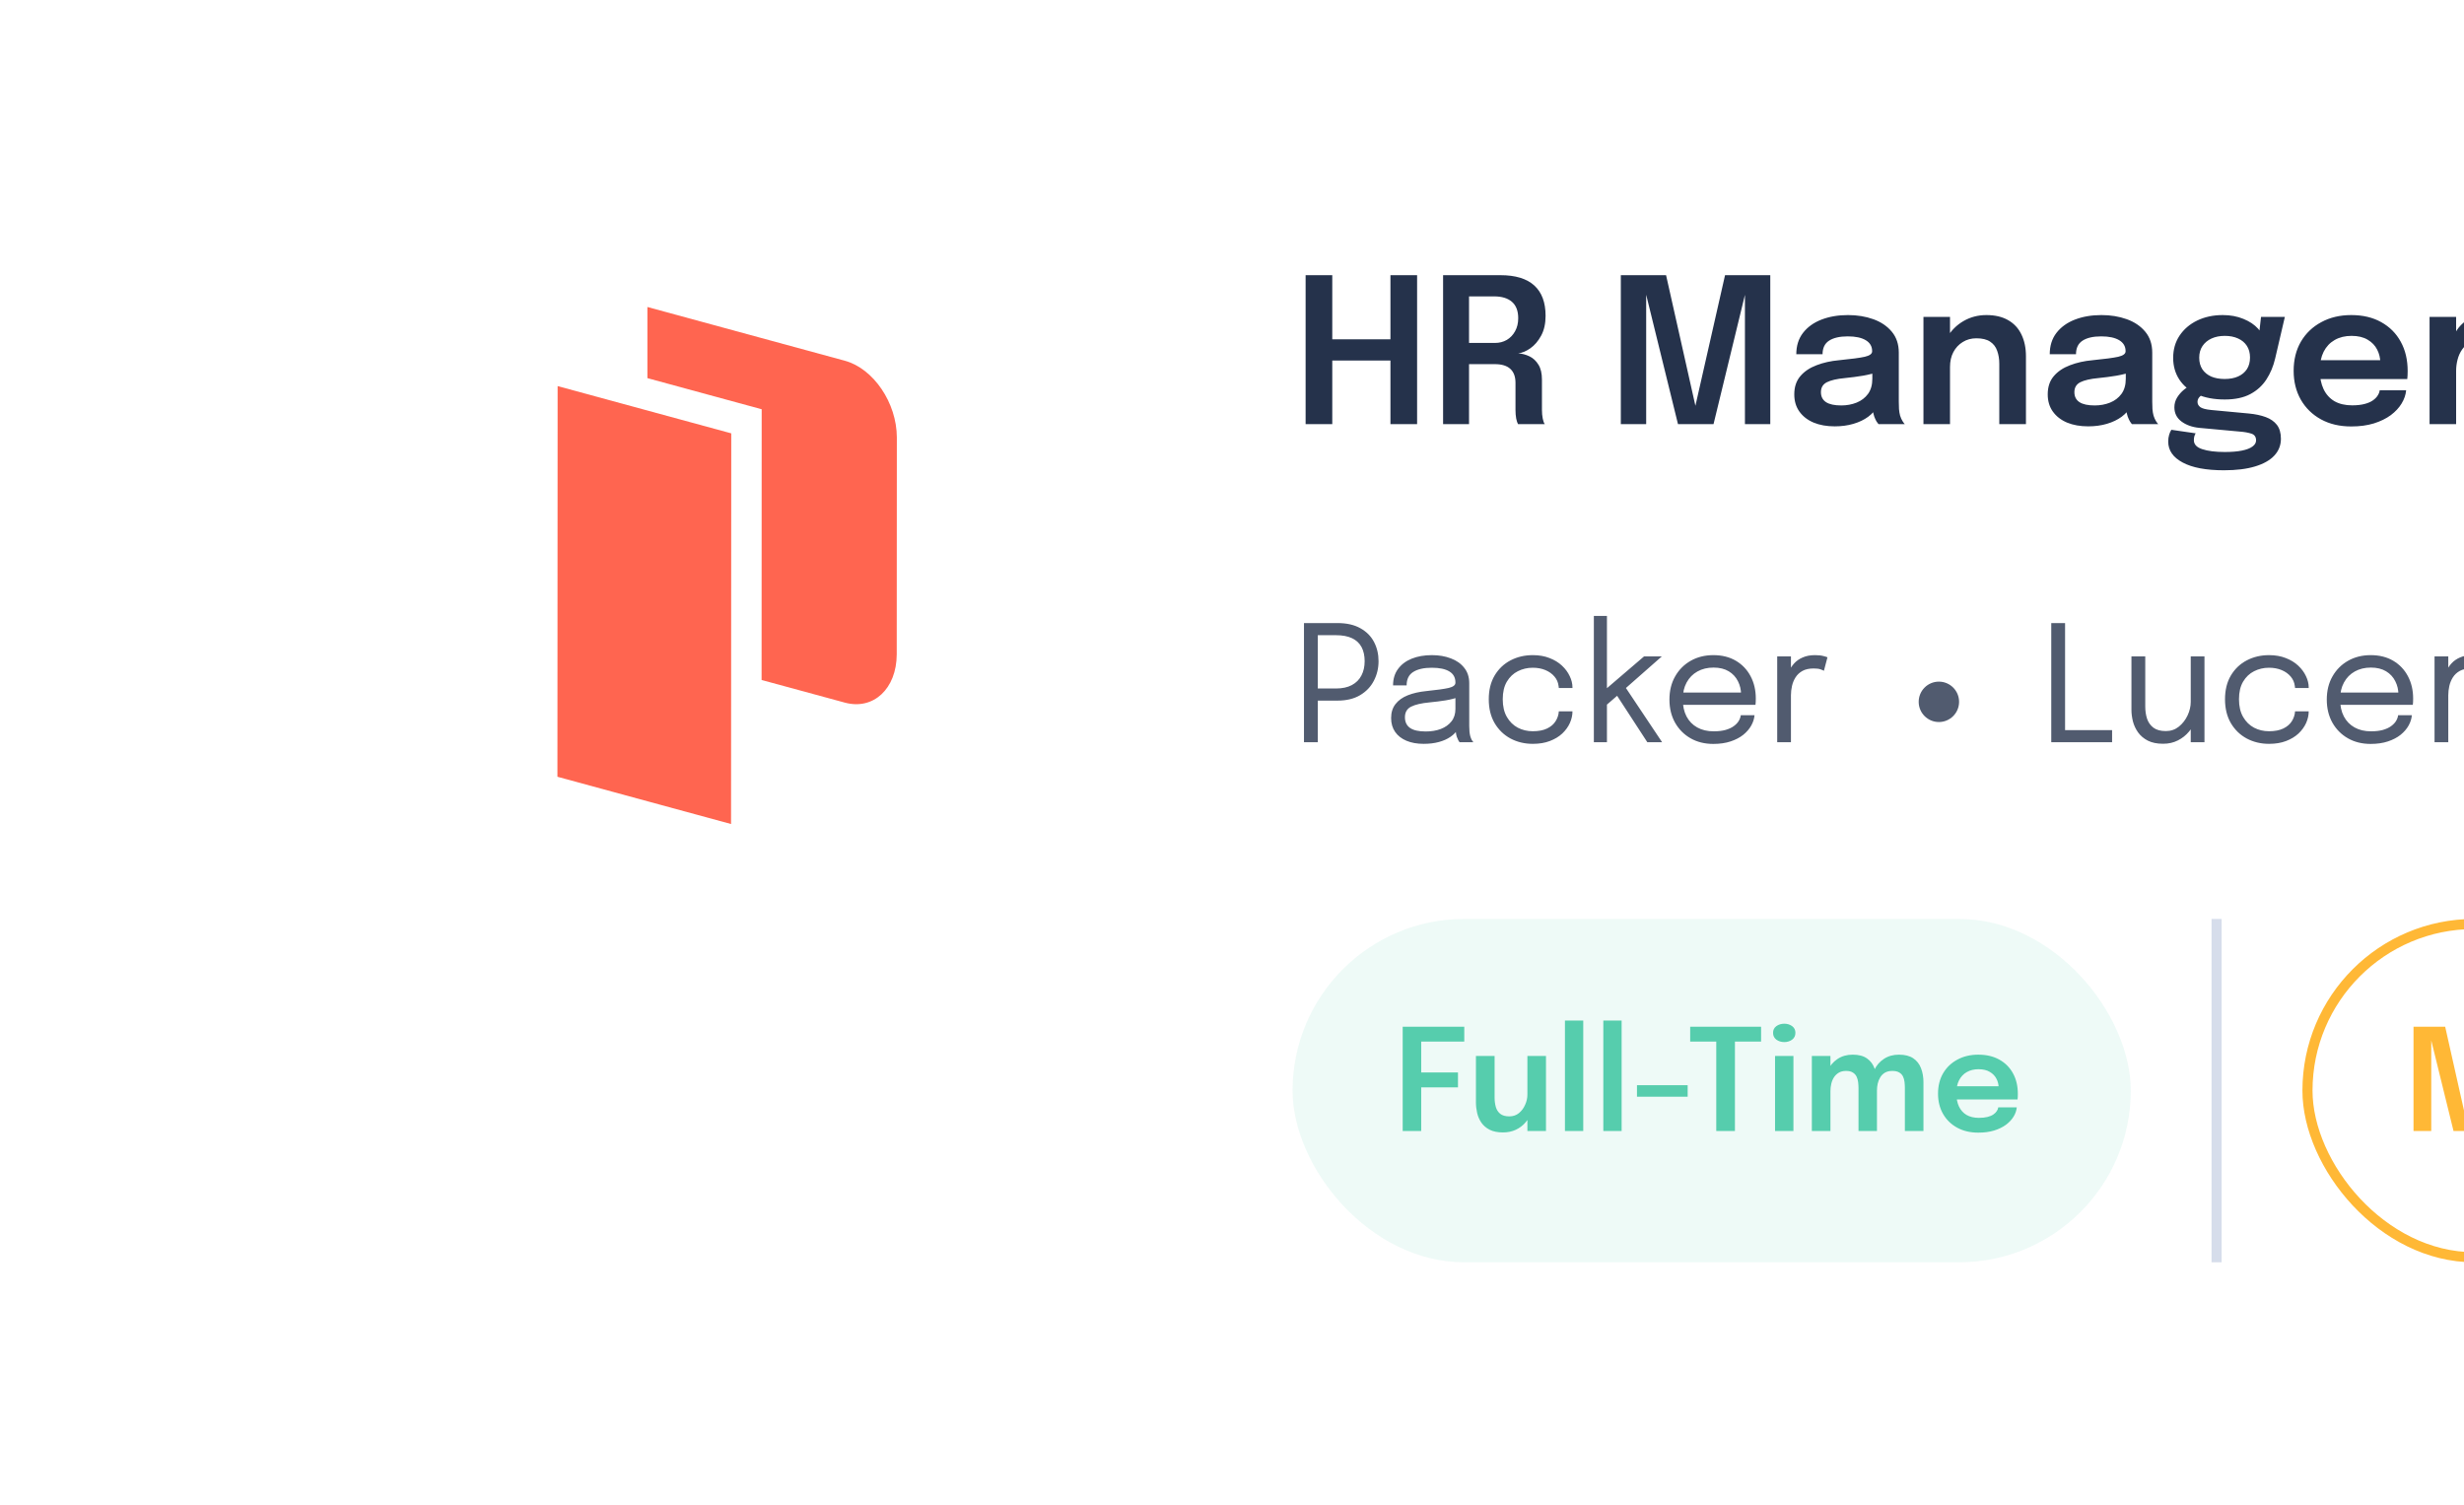 <svg width="244" height="149" viewBox="0 0 244 149" fill="none" xmlns="http://www.w3.org/2000/svg">
<rect width="580" height="149" fill="white"/>
<g clip-path="url(#clip0_251_1150)">
<path fill-rule="evenodd" clip-rule="evenodd" d="M55.2 76.92L72.393 81.6L72.413 42.913L55.22 38.233L55.2 76.92Z" fill="#FF6550"/>
<path fill-rule="evenodd" clip-rule="evenodd" d="M83.671 35.725L64.109 30.4V37.445L75.427 40.527L75.417 67.336L83.661 69.578C86.493 70.346 88.79 68.206 88.8 64.796L88.811 43.312C88.8 39.892 86.503 36.503 83.671 35.725Z" fill="#FF6550"/>
</g>
<path d="M140.33 27.25V42H137.69V34.8L138.88 35.7H130.74L131.93 34.82V42H129.29V27.25H131.93V34.52L130.74 33.6H138.88L137.69 34.51V27.25H140.33ZM142.903 42V27.25H148.583C150.07 27.25 151.187 27.59 151.933 28.27C152.68 28.95 153.053 29.95 153.053 31.27C153.053 32.043 152.907 32.7 152.613 33.24C152.32 33.78 151.963 34.197 151.543 34.49C151.123 34.783 150.723 34.95 150.343 34.99C150.73 35.017 151.103 35.117 151.463 35.29C151.823 35.463 152.117 35.737 152.343 36.11C152.577 36.477 152.693 36.973 152.693 37.6C152.693 38.1 152.693 38.6 152.693 39.1C152.693 39.593 152.693 40.09 152.693 40.59C152.693 40.903 152.72 41.193 152.773 41.46C152.827 41.72 152.893 41.9 152.973 42H150.323C150.257 41.88 150.197 41.697 150.143 41.45C150.097 41.197 150.073 40.91 150.073 40.59C150.073 40.137 150.073 39.693 150.073 39.26C150.073 38.82 150.073 38.37 150.073 37.91C150.073 37.303 149.903 36.843 149.563 36.53C149.223 36.217 148.71 36.06 148.023 36.06H144.773L145.473 35.17V42H142.903ZM145.473 34.95L144.773 33.96H148.043C148.477 33.96 148.867 33.86 149.213 33.66C149.56 33.453 149.833 33.167 150.033 32.8C150.24 32.433 150.343 32.003 150.343 31.51C150.343 30.79 150.137 30.25 149.723 29.89C149.31 29.53 148.723 29.35 147.963 29.35H144.703L145.473 28.42V34.95ZM170.824 27.25H175.304V42H172.794V28.93L172.854 28.95L169.684 42H166.164L162.954 28.94L163.014 28.91V42H160.504V27.25H164.984L167.974 40.56H167.804L170.824 27.25ZM181.69 42.22C180.897 42.22 180.2 42.097 179.6 41.85C179 41.597 178.53 41.233 178.19 40.76C177.85 40.287 177.68 39.717 177.68 39.05C177.68 38.323 177.877 37.727 178.27 37.26C178.67 36.787 179.207 36.423 179.88 36.17C180.554 35.91 181.3 35.743 182.12 35.67C183.334 35.55 184.18 35.437 184.66 35.33C185.147 35.217 185.39 35.037 185.39 34.79C185.39 34.783 185.39 34.78 185.39 34.78C185.39 34.773 185.39 34.77 185.39 34.77C185.39 34.303 185.18 33.943 184.76 33.69C184.34 33.437 183.747 33.31 182.98 33.31C182.174 33.31 181.554 33.453 181.12 33.74C180.694 34.02 180.48 34.467 180.48 35.08H177.88C177.88 34.247 178.1 33.543 178.54 32.97C178.987 32.39 179.597 31.95 180.37 31.65C181.144 31.35 182.02 31.2 183 31.2C183.914 31.2 184.75 31.337 185.51 31.61C186.27 31.883 186.88 32.297 187.34 32.85C187.8 33.403 188.03 34.093 188.03 34.92C188.03 35.06 188.03 35.2 188.03 35.34C188.03 35.48 188.03 35.62 188.03 35.76V39.76C188.03 40.013 188.037 40.263 188.05 40.51C188.07 40.75 188.107 40.967 188.16 41.16C188.227 41.373 188.307 41.553 188.4 41.7C188.494 41.847 188.567 41.947 188.62 42H186.02C185.974 41.953 185.907 41.863 185.82 41.73C185.74 41.59 185.667 41.43 185.6 41.25C185.534 41.05 185.484 40.837 185.45 40.61C185.417 40.377 185.4 40.12 185.4 39.84L185.92 40.2C185.72 40.607 185.414 40.963 185 41.27C184.594 41.57 184.107 41.803 183.54 41.97C182.974 42.137 182.357 42.22 181.69 42.22ZM182.33 40.15C182.877 40.15 183.384 40.057 183.85 39.87C184.317 39.683 184.694 39.397 184.98 39.01C185.267 38.617 185.41 38.113 185.41 37.5V36.08L186.05 36.8C185.624 36.96 185.11 37.093 184.51 37.2C183.91 37.3 183.304 37.38 182.69 37.44C181.904 37.513 181.31 37.65 180.91 37.85C180.517 38.05 180.32 38.377 180.32 38.83C180.32 39.27 180.487 39.6 180.82 39.82C181.154 40.04 181.657 40.15 182.33 40.15ZM197.982 42V37.29C197.982 37.023 197.982 36.79 197.982 36.59C197.982 36.383 197.982 36.197 197.982 36.03C197.982 35.55 197.912 35.12 197.772 34.74C197.639 34.353 197.406 34.05 197.072 33.83C196.746 33.61 196.292 33.5 195.712 33.5C195.206 33.5 194.756 33.623 194.362 33.87C193.969 34.11 193.659 34.443 193.432 34.87C193.212 35.29 193.102 35.777 193.102 36.33L192.212 35.78C192.212 34.893 192.412 34.107 192.812 33.42C193.219 32.727 193.762 32.183 194.442 31.79C195.122 31.397 195.876 31.2 196.702 31.2C197.556 31.2 198.272 31.367 198.852 31.7C199.439 32.033 199.879 32.507 200.172 33.12C200.472 33.733 200.622 34.453 200.622 35.28C200.622 35.6 200.622 35.96 200.622 36.36C200.622 36.76 200.622 37.153 200.622 37.54V42H197.982ZM190.472 42V31.38H193.102V42H190.472ZM206.788 42.22C205.995 42.22 205.298 42.097 204.698 41.85C204.098 41.597 203.628 41.233 203.288 40.76C202.948 40.287 202.778 39.717 202.778 39.05C202.778 38.323 202.975 37.727 203.368 37.26C203.768 36.787 204.305 36.423 204.978 36.17C205.651 35.91 206.398 35.743 207.218 35.67C208.431 35.55 209.278 35.437 209.758 35.33C210.245 35.217 210.488 35.037 210.488 34.79C210.488 34.783 210.488 34.78 210.488 34.78C210.488 34.773 210.488 34.77 210.488 34.77C210.488 34.303 210.278 33.943 209.858 33.69C209.438 33.437 208.845 33.31 208.078 33.31C207.271 33.31 206.651 33.453 206.218 33.74C205.791 34.02 205.578 34.467 205.578 35.08H202.978C202.978 34.247 203.198 33.543 203.638 32.97C204.085 32.39 204.695 31.95 205.468 31.65C206.241 31.35 207.118 31.2 208.098 31.2C209.011 31.2 209.848 31.337 210.608 31.61C211.368 31.883 211.978 32.297 212.438 32.85C212.898 33.403 213.128 34.093 213.128 34.92C213.128 35.06 213.128 35.2 213.128 35.34C213.128 35.48 213.128 35.62 213.128 35.76V39.76C213.128 40.013 213.135 40.263 213.148 40.51C213.168 40.75 213.205 40.967 213.258 41.16C213.325 41.373 213.405 41.553 213.498 41.7C213.591 41.847 213.665 41.947 213.718 42H211.118C211.071 41.953 211.005 41.863 210.918 41.73C210.838 41.59 210.765 41.43 210.698 41.25C210.631 41.05 210.581 40.837 210.548 40.61C210.515 40.377 210.498 40.12 210.498 39.84L211.018 40.2C210.818 40.607 210.511 40.963 210.098 41.27C209.691 41.57 209.205 41.803 208.638 41.97C208.071 42.137 207.455 42.22 206.788 42.22ZM207.428 40.15C207.975 40.15 208.481 40.057 208.948 39.87C209.415 39.683 209.791 39.397 210.078 39.01C210.365 38.617 210.508 38.113 210.508 37.5V36.08L211.148 36.8C210.721 36.96 210.208 37.093 209.608 37.2C209.008 37.3 208.401 37.38 207.788 37.44C207.001 37.513 206.408 37.65 206.008 37.85C205.615 38.05 205.418 38.377 205.418 38.83C205.418 39.27 205.585 39.6 205.918 39.82C206.251 40.04 206.755 40.15 207.428 40.15ZM222.71 40.95C223.337 41.01 223.887 41.127 224.36 41.3C224.833 41.473 225.203 41.73 225.47 42.07C225.737 42.417 225.87 42.877 225.87 43.45C225.87 44.09 225.653 44.643 225.22 45.11C224.787 45.577 224.15 45.937 223.31 46.19C222.477 46.443 221.45 46.57 220.23 46.57C218.457 46.57 217.093 46.313 216.14 45.8C215.187 45.293 214.71 44.603 214.71 43.73C214.71 43.483 214.74 43.26 214.8 43.06C214.86 42.86 214.933 42.693 215.02 42.56L217.43 42.91C217.39 42.963 217.35 43.047 217.31 43.16C217.27 43.28 217.25 43.423 217.25 43.59C217.25 44.003 217.527 44.3 218.08 44.48C218.64 44.667 219.383 44.76 220.31 44.76C220.99 44.76 221.557 44.713 222.01 44.62C222.47 44.527 222.817 44.393 223.05 44.22C223.29 44.047 223.41 43.843 223.41 43.61C223.41 43.263 223.253 43.04 222.94 42.94C222.627 42.84 222.253 42.773 221.82 42.74L217.79 42.37C217.07 42.297 216.477 42.083 216.01 41.73C215.55 41.377 215.32 40.91 215.32 40.33C215.32 39.977 215.413 39.65 215.6 39.35C215.793 39.05 216.013 38.8 216.26 38.6C216.507 38.393 216.717 38.267 216.89 38.22L218.39 38.96C218.25 38.98 218.083 39.07 217.89 39.23C217.703 39.39 217.61 39.58 217.61 39.8C217.61 40.007 217.703 40.18 217.89 40.32C218.077 40.453 218.437 40.547 218.97 40.6L222.71 40.95ZM223.9 31.38H226.26L225.3 35.5C225.12 36.273 224.83 36.967 224.43 37.58C224.03 38.193 223.497 38.677 222.83 39.03C222.163 39.383 221.323 39.56 220.31 39.56C219.257 39.56 218.347 39.39 217.58 39.05C216.82 38.703 216.233 38.22 215.82 37.6C215.407 36.973 215.2 36.253 215.2 35.44C215.2 34.607 215.41 33.873 215.83 33.24C216.257 32.6 216.84 32.1 217.58 31.74C218.327 31.38 219.17 31.2 220.11 31.2C220.87 31.2 221.553 31.327 222.16 31.58C222.767 31.827 223.25 32.15 223.61 32.55C223.977 32.95 224.173 33.377 224.2 33.83L223.61 33.94L223.9 31.38ZM220.3 37.53C220.813 37.53 221.257 37.447 221.63 37.28C222.003 37.113 222.293 36.873 222.5 36.56C222.707 36.24 222.81 35.853 222.81 35.4C222.81 34.953 222.707 34.57 222.5 34.25C222.293 33.93 222.003 33.687 221.63 33.52C221.257 33.347 220.817 33.26 220.31 33.26C219.817 33.26 219.38 33.347 219 33.52C218.62 33.693 218.32 33.943 218.1 34.27C217.887 34.59 217.78 34.973 217.78 35.42C217.78 35.867 217.883 36.25 218.09 36.57C218.303 36.883 218.597 37.123 218.97 37.29C219.35 37.45 219.793 37.53 220.3 37.53ZM228.581 37.54V35.67H236.011L235.711 36.17C235.711 36.13 235.711 36.087 235.711 36.04C235.711 35.987 235.711 35.943 235.711 35.91C235.711 35.45 235.608 35.02 235.401 34.62C235.195 34.213 234.881 33.887 234.461 33.64C234.041 33.387 233.508 33.26 232.861 33.26C232.221 33.26 231.665 33.397 231.191 33.67C230.725 33.937 230.361 34.323 230.101 34.83C229.848 35.337 229.721 35.943 229.721 36.65C229.721 37.377 229.845 38.003 230.091 38.53C230.338 39.05 230.698 39.45 231.171 39.73C231.651 40.003 232.235 40.14 232.921 40.14C233.388 40.14 233.791 40.097 234.131 40.01C234.471 39.923 234.748 39.807 234.961 39.66C235.181 39.507 235.345 39.343 235.451 39.17C235.565 38.997 235.631 38.823 235.651 38.65H238.271C238.231 39.097 238.081 39.533 237.821 39.96C237.568 40.38 237.211 40.763 236.751 41.11C236.291 41.45 235.731 41.723 235.071 41.93C234.418 42.13 233.671 42.23 232.831 42.23C231.691 42.23 230.695 41.997 229.841 41.53C228.988 41.063 228.321 40.413 227.841 39.58C227.368 38.747 227.131 37.793 227.131 36.72C227.131 35.62 227.371 34.657 227.851 33.83C228.338 33.003 229.011 32.36 229.871 31.9C230.731 31.433 231.718 31.2 232.831 31.2C233.978 31.2 234.968 31.433 235.801 31.9C236.641 32.367 237.288 33.017 237.741 33.85C238.195 34.677 238.421 35.64 238.421 36.74C238.421 36.88 238.418 37.03 238.411 37.19C238.405 37.35 238.395 37.467 238.381 37.54H228.581ZM240.59 42V31.38H243.22V34.91L242.61 34.57C242.676 34.11 242.8 33.677 242.98 33.27C243.16 32.857 243.4 32.497 243.7 32.19C244 31.877 244.363 31.633 244.79 31.46C245.216 31.287 245.703 31.2 246.25 31.2C246.683 31.2 247.023 31.233 247.27 31.3C247.523 31.36 247.68 31.41 247.74 31.45L247.26 33.86C247.193 33.813 247.056 33.757 246.85 33.69C246.65 33.617 246.38 33.58 246.04 33.58C245.5 33.58 245.046 33.673 244.68 33.86C244.32 34.04 244.033 34.287 243.82 34.6C243.606 34.907 243.453 35.247 243.36 35.62C243.266 35.987 243.22 36.353 243.22 36.72V42H240.59Z" fill="#25324B"/>
<path d="M130.496 73.5H129.128V61.7H132.44C133.352 61.7 134.109 61.871 134.712 62.212C135.315 62.548 135.765 63.001 136.064 63.572C136.363 64.143 136.512 64.777 136.512 65.476C136.512 66.175 136.357 66.82 136.048 67.412C135.744 68.004 135.288 68.481 134.68 68.844C134.077 69.201 133.331 69.38 132.44 69.38H130.496V73.5ZM130.496 68.876L129.88 68.18H132.272C132.912 68.18 133.443 68.068 133.864 67.844C134.291 67.615 134.608 67.297 134.816 66.892C135.029 66.487 135.136 66.015 135.136 65.476C135.136 64.932 135.035 64.468 134.832 64.084C134.629 63.7 134.317 63.407 133.896 63.204C133.475 63.001 132.933 62.9 132.272 62.9H129.88L130.496 62.124V68.876ZM140.973 73.66C140.328 73.66 139.763 73.559 139.277 73.356C138.797 73.153 138.424 72.863 138.157 72.484C137.891 72.1 137.757 71.641 137.757 71.108C137.757 70.553 137.901 70.092 138.189 69.724C138.477 69.351 138.883 69.06 139.405 68.852C139.928 68.644 140.536 68.505 141.229 68.436C142.275 68.329 143.019 68.225 143.461 68.124C143.904 68.017 144.125 67.847 144.125 67.612C144.125 67.607 144.125 67.604 144.125 67.604C144.125 67.599 144.125 67.593 144.125 67.588C144.125 67.097 143.925 66.732 143.525 66.492C143.125 66.247 142.547 66.124 141.789 66.124C141 66.124 140.387 66.263 139.949 66.54C139.512 66.812 139.293 67.255 139.293 67.868H137.949C137.949 67.233 138.112 66.695 138.437 66.252C138.763 65.804 139.213 65.463 139.789 65.228C140.371 64.993 141.04 64.876 141.797 64.876C142.491 64.876 143.115 64.983 143.669 65.196C144.229 65.404 144.672 65.716 144.997 66.132C145.328 66.543 145.493 67.052 145.493 67.66C145.493 67.772 145.493 67.884 145.493 67.996C145.493 68.103 145.493 68.212 145.493 68.324V71.9C145.493 72.087 145.501 72.268 145.517 72.444C145.533 72.62 145.56 72.775 145.597 72.908C145.645 73.068 145.699 73.199 145.757 73.3C145.816 73.396 145.864 73.463 145.901 73.5H144.533C144.507 73.473 144.467 73.412 144.413 73.316C144.36 73.215 144.309 73.097 144.261 72.964C144.224 72.857 144.195 72.724 144.173 72.564C144.152 72.399 144.141 72.228 144.141 72.052L144.365 72.204C144.2 72.492 143.957 72.745 143.637 72.964C143.323 73.183 142.941 73.353 142.493 73.476C142.045 73.599 141.539 73.66 140.973 73.66ZM141.189 72.436C141.739 72.436 142.235 72.353 142.677 72.188C143.12 72.017 143.472 71.767 143.733 71.436C143.995 71.105 144.125 70.695 144.125 70.204V68.516L144.429 69.028C144.088 69.161 143.661 69.271 143.149 69.356C142.643 69.436 142.112 69.503 141.557 69.556C140.752 69.631 140.144 69.772 139.733 69.98C139.328 70.188 139.125 70.537 139.125 71.028C139.125 71.492 139.293 71.844 139.629 72.084C139.965 72.319 140.485 72.436 141.189 72.436ZM151.787 73.66C150.977 73.66 150.241 73.484 149.579 73.132C148.918 72.775 148.393 72.265 148.003 71.604C147.619 70.943 147.427 70.156 147.427 69.244C147.427 68.332 147.619 67.551 148.003 66.9C148.393 66.244 148.918 65.743 149.579 65.396C150.241 65.049 150.977 64.876 151.787 64.876C152.406 64.876 152.958 64.972 153.443 65.164C153.929 65.351 154.339 65.601 154.675 65.916C155.011 66.231 155.267 66.577 155.443 66.956C155.625 67.329 155.715 67.703 155.715 68.076C155.715 68.081 155.715 68.089 155.715 68.1C155.715 68.111 155.715 68.121 155.715 68.132H154.363C154.363 68.105 154.361 68.076 154.355 68.044C154.35 68.007 154.345 67.969 154.339 67.932C154.297 67.575 154.161 67.263 153.931 66.996C153.702 66.724 153.403 66.511 153.035 66.356C152.667 66.201 152.249 66.124 151.779 66.124C151.251 66.124 150.761 66.239 150.307 66.468C149.859 66.692 149.497 67.036 149.219 67.5C148.947 67.959 148.811 68.54 148.811 69.244C148.811 69.943 148.947 70.527 149.219 70.996C149.491 71.465 149.851 71.82 150.299 72.06C150.753 72.295 151.246 72.412 151.779 72.412C152.355 72.412 152.83 72.321 153.203 72.14C153.577 71.959 153.857 71.719 154.043 71.42C154.235 71.116 154.342 70.791 154.363 70.444H155.715C155.715 70.828 155.63 71.212 155.459 71.596C155.289 71.975 155.038 72.321 154.707 72.636C154.377 72.945 153.966 73.193 153.475 73.38C152.99 73.567 152.427 73.66 151.787 73.66ZM157.833 73.5V60.996H159.129V68.66L158.737 68.484L162.801 65.004H164.561L160.489 68.588L160.849 67.892L164.593 73.5H163.129L159.969 68.644L160.249 68.804L158.929 69.948L159.129 69.3V73.5H157.833ZM166.086 69.796V68.58H172.654L172.414 68.98C172.414 68.948 172.414 68.919 172.414 68.892C172.414 68.86 172.414 68.831 172.414 68.804C172.414 68.313 172.31 67.865 172.102 67.46C171.899 67.049 171.595 66.721 171.19 66.476C170.785 66.231 170.283 66.108 169.686 66.108C169.083 66.108 168.553 66.236 168.094 66.492C167.635 66.748 167.278 67.111 167.022 67.58C166.766 68.044 166.638 68.599 166.638 69.244C166.638 69.9 166.761 70.465 167.006 70.94C167.257 71.415 167.611 71.78 168.07 72.036C168.529 72.292 169.073 72.42 169.702 72.42C170.15 72.42 170.539 72.375 170.87 72.284C171.201 72.188 171.473 72.063 171.686 71.908C171.905 71.748 172.07 71.575 172.182 71.388C172.294 71.201 172.361 71.015 172.382 70.828H173.742C173.715 71.169 173.609 71.508 173.422 71.844C173.235 72.18 172.971 72.487 172.63 72.764C172.289 73.036 171.87 73.255 171.374 73.42C170.878 73.585 170.307 73.668 169.662 73.668C168.809 73.668 168.057 73.481 167.406 73.108C166.755 72.735 166.243 72.217 165.87 71.556C165.502 70.895 165.318 70.135 165.318 69.276C165.318 68.407 165.505 67.644 165.878 66.988C166.251 66.327 166.766 65.809 167.422 65.436C168.078 65.063 168.827 64.876 169.67 64.876C170.529 64.876 171.273 65.063 171.902 65.436C172.531 65.809 173.017 66.321 173.358 66.972C173.699 67.617 173.87 68.353 173.87 69.18C173.87 69.265 173.867 69.377 173.862 69.516C173.857 69.655 173.849 69.748 173.838 69.796H166.086ZM175.99 73.5V65.004H177.35V67.612L176.902 67.452C176.934 67.137 177.014 66.828 177.142 66.524C177.27 66.215 177.446 65.937 177.67 65.692C177.899 65.441 178.184 65.244 178.526 65.1C178.867 64.951 179.267 64.876 179.726 64.876C180.067 64.876 180.344 64.905 180.558 64.964C180.776 65.017 180.912 65.06 180.966 65.092L180.614 66.428C180.56 66.391 180.451 66.343 180.286 66.284C180.126 66.225 179.896 66.196 179.598 66.196C179.155 66.196 178.787 66.276 178.494 66.436C178.206 66.596 177.976 66.809 177.806 67.076C177.64 67.337 177.523 67.623 177.454 67.932C177.384 68.241 177.35 68.548 177.35 68.852V73.5H175.99Z" fill="#515B6F"/>
<circle cx="192" cy="69.5" r="2" fill="#515B6F"/>
<path d="M203.128 73.5V61.7H204.496V73.076L203.88 72.3H209.152V73.5H203.128ZM214.204 73.652C213.596 73.652 213.089 73.548 212.684 73.34C212.278 73.127 211.956 72.852 211.716 72.516C211.481 72.18 211.313 71.817 211.212 71.428C211.116 71.033 211.068 70.655 211.068 70.292C211.068 70.089 211.068 69.881 211.068 69.668C211.068 69.449 211.068 69.231 211.068 69.012V65.004H212.436V68.836C212.436 69.033 212.436 69.228 212.436 69.42C212.436 69.612 212.436 69.793 212.436 69.964C212.436 70.396 212.494 70.796 212.612 71.164C212.734 71.532 212.945 71.831 213.244 72.06C213.542 72.284 213.953 72.396 214.476 72.396C214.966 72.396 215.396 72.249 215.764 71.956C216.132 71.657 216.42 71.287 216.628 70.844C216.836 70.396 216.94 69.951 216.94 69.508L217.732 69.836C217.732 70.305 217.649 70.767 217.484 71.22C217.318 71.668 217.081 72.076 216.772 72.444C216.468 72.812 216.097 73.105 215.66 73.324C215.228 73.543 214.742 73.652 214.204 73.652ZM216.94 73.5V65.004H218.3V73.5H216.94ZM224.694 73.66C223.883 73.66 223.147 73.484 222.486 73.132C221.824 72.775 221.299 72.265 220.91 71.604C220.526 70.943 220.334 70.156 220.334 69.244C220.334 68.332 220.526 67.551 220.91 66.9C221.299 66.244 221.824 65.743 222.486 65.396C223.147 65.049 223.883 64.876 224.694 64.876C225.312 64.876 225.864 64.972 226.35 65.164C226.835 65.351 227.246 65.601 227.582 65.916C227.918 66.231 228.174 66.577 228.35 66.956C228.531 67.329 228.622 67.703 228.622 68.076C228.622 68.081 228.622 68.089 228.622 68.1C228.622 68.111 228.622 68.121 228.622 68.132H227.27C227.27 68.105 227.267 68.076 227.262 68.044C227.256 68.007 227.251 67.969 227.246 67.932C227.203 67.575 227.067 67.263 226.838 66.996C226.608 66.724 226.31 66.511 225.942 66.356C225.574 66.201 225.155 66.124 224.686 66.124C224.158 66.124 223.667 66.239 223.214 66.468C222.766 66.692 222.403 67.036 222.126 67.5C221.854 67.959 221.718 68.54 221.718 69.244C221.718 69.943 221.854 70.527 222.126 70.996C222.398 71.465 222.758 71.82 223.206 72.06C223.659 72.295 224.152 72.412 224.686 72.412C225.262 72.412 225.736 72.321 226.11 72.14C226.483 71.959 226.763 71.719 226.95 71.42C227.142 71.116 227.248 70.791 227.27 70.444H228.622C228.622 70.828 228.536 71.212 228.366 71.596C228.195 71.975 227.944 72.321 227.614 72.636C227.283 72.945 226.872 73.193 226.382 73.38C225.896 73.567 225.334 73.66 224.694 73.66ZM231.18 69.796V68.58H237.748L237.508 68.98C237.508 68.948 237.508 68.919 237.508 68.892C237.508 68.86 237.508 68.831 237.508 68.804C237.508 68.313 237.404 67.865 237.196 67.46C236.993 67.049 236.689 66.721 236.284 66.476C235.878 66.231 235.377 66.108 234.78 66.108C234.177 66.108 233.646 66.236 233.188 66.492C232.729 66.748 232.372 67.111 232.116 67.58C231.86 68.044 231.732 68.599 231.732 69.244C231.732 69.9 231.854 70.465 232.1 70.94C232.35 71.415 232.705 71.78 233.164 72.036C233.622 72.292 234.166 72.42 234.796 72.42C235.244 72.42 235.633 72.375 235.964 72.284C236.294 72.188 236.566 72.063 236.78 71.908C236.998 71.748 237.164 71.575 237.276 71.388C237.388 71.201 237.454 71.015 237.476 70.828H238.836C238.809 71.169 238.702 71.508 238.516 71.844C238.329 72.18 238.065 72.487 237.724 72.764C237.382 73.036 236.964 73.255 236.468 73.42C235.972 73.585 235.401 73.668 234.756 73.668C233.902 73.668 233.15 73.481 232.5 73.108C231.849 72.735 231.337 72.217 230.964 71.556C230.596 70.895 230.412 70.135 230.412 69.276C230.412 68.407 230.598 67.644 230.972 66.988C231.345 66.327 231.86 65.809 232.516 65.436C233.172 65.063 233.921 64.876 234.764 64.876C235.622 64.876 236.366 65.063 236.996 65.436C237.625 65.809 238.11 66.321 238.452 66.972C238.793 67.617 238.964 68.353 238.964 69.18C238.964 69.265 238.961 69.377 238.956 69.516C238.95 69.655 238.942 69.748 238.932 69.796H231.18ZM241.083 73.5V65.004H242.443V67.612L241.995 67.452C242.027 67.137 242.107 66.828 242.235 66.524C242.363 66.215 242.539 65.937 242.763 65.692C242.993 65.441 243.278 65.244 243.619 65.1C243.961 64.951 244.361 64.876 244.819 64.876C245.161 64.876 245.438 64.905 245.651 64.964C245.87 65.017 246.006 65.06 246.059 65.092L245.707 66.428C245.654 66.391 245.545 66.343 245.379 66.284C245.219 66.225 244.99 66.196 244.691 66.196C244.249 66.196 243.881 66.276 243.587 66.436C243.299 66.596 243.07 66.809 242.899 67.076C242.734 67.337 242.617 67.623 242.547 67.932C242.478 68.241 242.443 68.548 242.443 68.852V73.5H241.083ZM253.601 73.5V69.428C253.601 69.183 253.601 68.983 253.601 68.828C253.601 68.668 253.601 68.516 253.601 68.372C253.601 67.929 253.526 67.543 253.377 67.212C253.228 66.881 252.993 66.625 252.673 66.444C252.353 66.263 251.934 66.172 251.417 66.172C250.964 66.172 250.542 66.289 250.153 66.524C249.769 66.753 249.46 67.065 249.225 67.46C248.996 67.849 248.881 68.287 248.881 68.772L248.105 68.476C248.105 67.809 248.268 67.204 248.593 66.66C248.924 66.116 249.361 65.684 249.905 65.364C250.454 65.039 251.052 64.876 251.697 64.876C252.353 64.876 252.926 65.001 253.417 65.252C253.908 65.503 254.286 65.863 254.553 66.332C254.825 66.796 254.961 67.356 254.961 68.012C254.961 68.247 254.961 68.503 254.961 68.78C254.961 69.057 254.961 69.316 254.961 69.556V73.5H253.601ZM247.521 73.5V65.004H248.881V73.5H247.521ZM257.485 75.66L257.277 75.276C257.459 75.196 257.653 75.057 257.861 74.86C258.069 74.663 258.248 74.441 258.397 74.196C258.547 73.956 258.621 73.729 258.621 73.516C258.621 73.457 258.613 73.401 258.597 73.348C258.587 73.295 258.568 73.244 258.541 73.196H258.917C258.843 73.377 258.72 73.508 258.549 73.588C258.379 73.668 258.216 73.708 258.061 73.708C257.795 73.708 257.568 73.631 257.381 73.476C257.195 73.321 257.101 73.1 257.101 72.812C257.101 72.524 257.203 72.295 257.405 72.124C257.613 71.953 257.88 71.868 258.205 71.868C258.552 71.868 258.824 71.972 259.021 72.18C259.224 72.388 259.325 72.681 259.325 73.06C259.325 73.433 259.229 73.799 259.037 74.156C258.845 74.513 258.608 74.825 258.325 75.092C258.043 75.359 257.763 75.548 257.485 75.66ZM269.149 73.66C268.333 73.66 267.634 73.532 267.053 73.276C266.477 73.015 266.034 72.623 265.725 72.1C265.416 71.577 265.261 70.927 265.261 70.148C265.261 70.041 265.261 69.951 265.261 69.876C265.261 69.801 265.261 69.711 265.261 69.604H266.629C266.629 69.705 266.629 69.791 266.629 69.86C266.629 69.929 266.629 70.017 266.629 70.124C266.629 70.94 266.842 71.529 267.269 71.892C267.696 72.249 268.317 72.428 269.133 72.428C269.976 72.428 270.613 72.284 271.045 71.996C271.477 71.708 271.693 71.241 271.693 70.596C271.693 70.143 271.568 69.767 271.317 69.468C271.072 69.164 270.73 68.908 270.293 68.7C269.856 68.487 269.346 68.292 268.765 68.116C268.109 67.913 267.522 67.657 267.005 67.348C266.493 67.039 266.088 66.657 265.789 66.204C265.496 65.745 265.349 65.188 265.349 64.532C265.349 63.892 265.504 63.351 265.813 62.908C266.128 62.465 266.565 62.129 267.125 61.9C267.685 61.671 268.336 61.556 269.077 61.556C269.861 61.556 270.541 61.679 271.117 61.924C271.698 62.164 272.146 62.532 272.461 63.028C272.781 63.519 272.941 64.137 272.941 64.884C272.941 65.001 272.941 65.103 272.941 65.188C272.941 65.268 272.941 65.367 272.941 65.484H271.573C271.573 65.383 271.573 65.292 271.573 65.212C271.573 65.132 271.573 65.041 271.573 64.94C271.573 64.161 271.362 63.609 270.941 63.284C270.52 62.953 269.906 62.788 269.101 62.788C268.328 62.788 267.73 62.924 267.309 63.196C266.888 63.468 266.677 63.913 266.677 64.532C266.677 64.996 266.805 65.38 267.061 65.684C267.322 65.983 267.677 66.239 268.125 66.452C268.573 66.66 269.085 66.86 269.661 67.052C270.36 67.281 270.96 67.543 271.461 67.836C271.968 68.124 272.354 68.484 272.621 68.916C272.893 69.348 273.029 69.892 273.029 70.548C273.029 71.204 272.872 71.764 272.557 72.228C272.248 72.692 271.802 73.047 271.221 73.292C270.645 73.537 269.954 73.66 269.149 73.66ZM281.908 73.5L279.532 65.004H280.74L282.988 72.9H282.74L284.228 65.004H285.644L283.812 73.5H281.908ZM276.164 73.5L274.316 65.004H275.732L277.236 72.9H276.988L279.212 65.004H280.42L278.076 73.5H276.164ZM287.429 73.5V65.004H288.773V73.5H287.429ZM288.109 63.052C287.858 63.052 287.64 62.983 287.453 62.844C287.272 62.7 287.181 62.505 287.181 62.26C287.181 62.02 287.272 61.831 287.453 61.692C287.64 61.548 287.858 61.476 288.109 61.476C288.36 61.476 288.576 61.548 288.757 61.692C288.938 61.831 289.029 62.02 289.029 62.26C289.029 62.505 288.938 62.7 288.757 62.844C288.576 62.983 288.36 63.052 288.109 63.052ZM294.662 73.628C294.401 73.628 294.145 73.599 293.894 73.54C293.643 73.481 293.417 73.377 293.214 73.228C293.017 73.073 292.859 72.857 292.742 72.58C292.625 72.297 292.566 71.935 292.566 71.492C292.566 71.38 292.566 71.265 292.566 71.148C292.566 71.025 292.566 70.897 292.566 70.764V66.204H290.494V65.004H291.822C292.003 65.004 292.145 64.999 292.246 64.988C292.347 64.972 292.419 64.937 292.462 64.884C292.51 64.825 292.539 64.737 292.55 64.62C292.561 64.497 292.566 64.329 292.566 64.116V62.188H293.934V65.004H296.59V66.204H293.934V70.324C293.934 70.441 293.934 70.556 293.934 70.668C293.934 70.78 293.934 70.884 293.934 70.98C293.934 71.433 293.987 71.788 294.094 72.044C294.206 72.3 294.454 72.428 294.838 72.428C294.993 72.428 295.139 72.415 295.278 72.388C295.417 72.361 295.521 72.335 295.59 72.308V73.492C295.499 73.524 295.371 73.553 295.206 73.58C295.046 73.612 294.865 73.628 294.662 73.628ZM299.229 72.252H304.269V73.5H297.709V72.3L302.693 66.22L302.701 66.252H297.909V65.004H304.197V66.204L299.237 72.268L299.229 72.252ZM306.211 69.796V68.58H312.779L312.539 68.98C312.539 68.948 312.539 68.919 312.539 68.892C312.539 68.86 312.539 68.831 312.539 68.804C312.539 68.313 312.435 67.865 312.227 67.46C312.024 67.049 311.72 66.721 311.315 66.476C310.91 66.231 310.408 66.108 309.811 66.108C309.208 66.108 308.678 66.236 308.219 66.492C307.76 66.748 307.403 67.111 307.147 67.58C306.891 68.044 306.763 68.599 306.763 69.244C306.763 69.9 306.886 70.465 307.131 70.94C307.382 71.415 307.736 71.78 308.195 72.036C308.654 72.292 309.198 72.42 309.827 72.42C310.275 72.42 310.664 72.375 310.995 72.284C311.326 72.188 311.598 72.063 311.811 71.908C312.03 71.748 312.195 71.575 312.307 71.388C312.419 71.201 312.486 71.015 312.507 70.828H313.867C313.84 71.169 313.734 71.508 313.547 71.844C313.36 72.18 313.096 72.487 312.755 72.764C312.414 73.036 311.995 73.255 311.499 73.42C311.003 73.585 310.432 73.668 309.787 73.668C308.934 73.668 308.182 73.481 307.531 73.108C306.88 72.735 306.368 72.217 305.995 71.556C305.627 70.895 305.443 70.135 305.443 69.276C305.443 68.407 305.63 67.644 306.003 66.988C306.376 66.327 306.891 65.809 307.547 65.436C308.203 65.063 308.952 64.876 309.795 64.876C310.654 64.876 311.398 65.063 312.027 65.436C312.656 65.809 313.142 66.321 313.483 66.972C313.824 67.617 313.995 68.353 313.995 69.18C313.995 69.265 313.992 69.377 313.987 69.516C313.982 69.655 313.974 69.748 313.963 69.796H306.211ZM316.115 73.5V65.004H317.475V67.612L317.027 67.452C317.059 67.137 317.139 66.828 317.267 66.524C317.395 66.215 317.571 65.937 317.795 65.692C318.024 65.441 318.309 65.244 318.651 65.1C318.992 64.951 319.392 64.876 319.851 64.876C320.192 64.876 320.469 64.905 320.683 64.964C320.901 65.017 321.037 65.06 321.091 65.092L320.739 66.428C320.685 66.391 320.576 66.343 320.411 66.284C320.251 66.225 320.021 66.196 319.723 66.196C319.28 66.196 318.912 66.276 318.619 66.436C318.331 66.596 318.101 66.809 317.931 67.076C317.765 67.337 317.648 67.623 317.579 67.932C317.509 68.241 317.475 68.548 317.475 68.852V73.5H316.115ZM324.016 60.996V73.5H322.672V60.996H324.016ZM329.473 73.66C328.828 73.66 328.263 73.559 327.777 73.356C327.297 73.153 326.924 72.863 326.657 72.484C326.391 72.1 326.257 71.641 326.257 71.108C326.257 70.553 326.401 70.092 326.689 69.724C326.977 69.351 327.383 69.06 327.905 68.852C328.428 68.644 329.036 68.505 329.729 68.436C330.775 68.329 331.519 68.225 331.961 68.124C332.404 68.017 332.625 67.847 332.625 67.612C332.625 67.607 332.625 67.604 332.625 67.604C332.625 67.599 332.625 67.593 332.625 67.588C332.625 67.097 332.425 66.732 332.025 66.492C331.625 66.247 331.047 66.124 330.289 66.124C329.5 66.124 328.887 66.263 328.449 66.54C328.012 66.812 327.793 67.255 327.793 67.868H326.449C326.449 67.233 326.612 66.695 326.937 66.252C327.263 65.804 327.713 65.463 328.289 65.228C328.871 64.993 329.54 64.876 330.297 64.876C330.991 64.876 331.615 64.983 332.169 65.196C332.729 65.404 333.172 65.716 333.497 66.132C333.828 66.543 333.993 67.052 333.993 67.66C333.993 67.772 333.993 67.884 333.993 67.996C333.993 68.103 333.993 68.212 333.993 68.324V71.9C333.993 72.087 334.001 72.268 334.017 72.444C334.033 72.62 334.06 72.775 334.097 72.908C334.145 73.068 334.199 73.199 334.257 73.3C334.316 73.396 334.364 73.463 334.401 73.5H333.033C333.007 73.473 332.967 73.412 332.913 73.316C332.86 73.215 332.809 73.097 332.761 72.964C332.724 72.857 332.695 72.724 332.673 72.564C332.652 72.399 332.641 72.228 332.641 72.052L332.865 72.204C332.7 72.492 332.457 72.745 332.137 72.964C331.823 73.183 331.441 73.353 330.993 73.476C330.545 73.599 330.039 73.66 329.473 73.66ZM329.689 72.436C330.239 72.436 330.735 72.353 331.177 72.188C331.62 72.017 331.972 71.767 332.233 71.436C332.495 71.105 332.625 70.695 332.625 70.204V68.516L332.929 69.028C332.588 69.161 332.161 69.271 331.649 69.356C331.143 69.436 330.612 69.503 330.057 69.556C329.252 69.631 328.644 69.772 328.233 69.98C327.828 70.188 327.625 70.537 327.625 71.028C327.625 71.492 327.793 71.844 328.129 72.084C328.465 72.319 328.985 72.436 329.689 72.436ZM342.335 73.5V69.428C342.335 69.183 342.335 68.983 342.335 68.828C342.335 68.668 342.335 68.516 342.335 68.372C342.335 67.929 342.261 67.543 342.111 67.212C341.962 66.881 341.727 66.625 341.407 66.444C341.087 66.263 340.669 66.172 340.151 66.172C339.698 66.172 339.277 66.289 338.887 66.524C338.503 66.753 338.194 67.065 337.959 67.46C337.73 67.849 337.615 68.287 337.615 68.772L336.839 68.476C336.839 67.809 337.002 67.204 337.327 66.66C337.658 66.116 338.095 65.684 338.639 65.364C339.189 65.039 339.786 64.876 340.431 64.876C341.087 64.876 341.661 65.001 342.151 65.252C342.642 65.503 343.021 65.863 343.287 66.332C343.559 66.796 343.695 67.356 343.695 68.012C343.695 68.247 343.695 68.503 343.695 68.78C343.695 69.057 343.695 69.316 343.695 69.556V73.5H342.335ZM336.255 73.5V65.004H337.615V73.5H336.255ZM349.572 73.66C348.873 73.66 348.233 73.492 347.652 73.156C347.07 72.815 346.606 72.316 346.26 71.66C345.913 70.999 345.74 70.193 345.74 69.244C345.74 68.311 345.916 67.519 346.268 66.868C346.62 66.217 347.086 65.724 347.668 65.388C348.249 65.047 348.884 64.876 349.572 64.876C350.228 64.876 350.841 65.033 351.412 65.348C351.988 65.657 352.452 66.089 352.804 66.644C353.156 67.199 353.332 67.841 353.332 68.572C353.332 68.588 353.332 68.604 353.332 68.62C353.332 68.636 353.332 68.652 353.332 68.668L352.356 68.708C352.356 68.692 352.356 68.676 352.356 68.66C352.356 68.639 352.356 68.62 352.356 68.604C352.356 68.14 352.233 67.721 351.988 67.348C351.748 66.975 351.43 66.679 351.036 66.46C350.641 66.236 350.217 66.124 349.764 66.124C349.006 66.124 348.38 66.38 347.884 66.892C347.388 67.399 347.14 68.183 347.14 69.244C347.14 70.3 347.388 71.087 347.884 71.604C348.385 72.116 349.012 72.372 349.764 72.372C350.238 72.372 350.67 72.257 351.06 72.028C351.454 71.799 351.769 71.492 352.004 71.108C352.238 70.719 352.356 70.284 352.356 69.804L353.332 69.828C353.332 70.553 353.164 71.207 352.828 71.788C352.492 72.364 352.038 72.82 351.468 73.156C350.902 73.492 350.27 73.66 349.572 73.66ZM352.356 73.5V60.996H353.724V73.5H352.356Z" fill="#515B6F"/>
<rect x="128" y="91" width="83" height="34" rx="17" fill="#56CDAD" fill-opacity="0.1"/>
<path d="M139.904 103.145L140.737 102.228V106.701L140.163 106.204H144.377V107.681H140.163L140.737 107.149V112H138.903V101.675H145V103.145H139.904ZM148.83 112.14C148.303 112.14 147.864 112.051 147.514 111.874C147.169 111.697 146.896 111.463 146.695 111.174C146.499 110.885 146.359 110.565 146.275 110.215C146.196 109.865 146.156 109.515 146.156 109.165C146.156 108.992 146.156 108.813 146.156 108.626C146.156 108.439 146.156 108.25 146.156 108.059V104.566H148.004V107.772C148.004 107.94 148.004 108.101 148.004 108.255C148.004 108.409 148.004 108.554 148.004 108.689C148.004 109.02 148.044 109.328 148.123 109.613C148.203 109.893 148.347 110.119 148.557 110.292C148.772 110.465 149.073 110.551 149.46 110.551C149.829 110.551 150.146 110.444 150.412 110.229C150.678 110.01 150.884 109.734 151.028 109.403C151.178 109.072 151.252 108.736 151.252 108.395L151.882 108.815C151.882 109.268 151.812 109.695 151.672 110.096C151.532 110.493 151.329 110.845 151.063 111.153C150.797 111.461 150.475 111.704 150.097 111.881C149.724 112.054 149.302 112.14 148.83 112.14ZM151.252 112V104.566H153.093V112H151.252ZM156.783 101.059V112H154.97V101.059H156.783ZM160.584 101.059V112H158.771V101.059H160.584ZM162.103 108.605V107.464H167.122V108.605H162.103ZM174.393 103.145H171.124L171.803 102.228V112H169.955V102.228L170.669 103.145H167.372V101.675H174.393V103.145ZM175.776 112V104.566H177.596V112H175.776ZM176.693 103.194C176.394 103.194 176.133 103.115 175.909 102.956C175.689 102.793 175.58 102.566 175.58 102.277C175.58 101.992 175.689 101.771 175.909 101.612C176.133 101.453 176.394 101.374 176.693 101.374C176.987 101.374 177.243 101.453 177.463 101.612C177.682 101.771 177.792 101.992 177.792 102.277C177.792 102.566 177.682 102.793 177.463 102.956C177.243 103.115 176.987 103.194 176.693 103.194ZM184.04 112V108.983C184.04 108.708 184.04 108.467 184.04 108.262C184.04 108.052 184.04 107.877 184.04 107.737C184.04 107.555 184.028 107.366 184.005 107.17C183.982 106.969 183.93 106.785 183.851 106.617C183.772 106.449 183.648 106.314 183.48 106.211C183.317 106.104 183.09 106.05 182.801 106.05C182.521 106.05 182.283 106.108 182.087 106.225C181.896 106.337 181.737 106.489 181.611 106.68C181.49 106.867 181.401 107.081 181.345 107.324C181.289 107.562 181.261 107.807 181.261 108.059L180.645 107.646C180.645 107.035 180.759 106.489 180.988 106.008C181.217 105.527 181.541 105.147 181.961 104.867C182.386 104.582 182.887 104.44 183.466 104.44C184.063 104.44 184.537 104.566 184.887 104.818C185.237 105.065 185.487 105.401 185.636 105.826C185.79 106.251 185.867 106.727 185.867 107.254C185.867 107.45 185.867 107.711 185.867 108.038C185.867 108.36 185.867 108.74 185.867 109.179V112H184.04ZM179.42 112V104.566H181.261V112H179.42ZM188.632 112V108.99C188.632 108.696 188.632 108.446 188.632 108.241C188.632 108.036 188.632 107.863 188.632 107.723C188.632 107.527 188.62 107.331 188.597 107.135C188.574 106.934 188.522 106.755 188.443 106.596C188.364 106.433 188.24 106.302 188.072 106.204C187.904 106.101 187.675 106.05 187.386 106.05C187.101 106.05 186.861 106.106 186.665 106.218C186.474 106.33 186.32 106.479 186.203 106.666C186.086 106.853 186 107.063 185.944 107.296C185.893 107.529 185.867 107.763 185.867 107.996L185.251 107.59C185.251 106.997 185.363 106.463 185.587 105.987C185.811 105.511 186.133 105.135 186.553 104.86C186.973 104.58 187.472 104.44 188.051 104.44C188.634 104.44 189.103 104.559 189.458 104.797C189.813 105.035 190.069 105.362 190.228 105.777C190.391 106.188 190.473 106.657 190.473 107.184C190.473 107.389 190.473 107.651 190.473 107.968C190.473 108.285 190.473 108.661 190.473 109.095V112H188.632ZM192.93 108.878V107.569H198.131L197.921 107.919C197.921 107.891 197.921 107.861 197.921 107.828C197.921 107.791 197.921 107.76 197.921 107.737C197.921 107.415 197.849 107.114 197.704 106.834C197.56 106.549 197.34 106.321 197.046 106.148C196.752 105.971 196.379 105.882 195.926 105.882C195.478 105.882 195.089 105.978 194.757 106.169C194.431 106.356 194.176 106.626 193.994 106.981C193.817 107.336 193.728 107.76 193.728 108.255C193.728 108.764 193.815 109.202 193.987 109.571C194.16 109.935 194.412 110.215 194.743 110.411C195.079 110.602 195.488 110.698 195.968 110.698C196.295 110.698 196.577 110.668 196.815 110.607C197.053 110.546 197.247 110.465 197.396 110.362C197.55 110.255 197.665 110.14 197.739 110.019C197.819 109.898 197.865 109.776 197.879 109.655H199.713C199.685 109.968 199.58 110.273 199.398 110.572C199.221 110.866 198.971 111.134 198.649 111.377C198.327 111.615 197.935 111.806 197.473 111.951C197.016 112.091 196.493 112.161 195.905 112.161C195.107 112.161 194.41 111.998 193.812 111.671C193.215 111.344 192.748 110.889 192.412 110.306C192.081 109.723 191.915 109.055 191.915 108.304C191.915 107.534 192.083 106.86 192.419 106.281C192.76 105.702 193.231 105.252 193.833 104.93C194.435 104.603 195.126 104.44 195.905 104.44C196.708 104.44 197.401 104.603 197.984 104.93C198.572 105.257 199.025 105.712 199.342 106.295C199.66 106.874 199.818 107.548 199.818 108.318C199.818 108.416 199.816 108.521 199.811 108.633C199.807 108.745 199.8 108.827 199.79 108.878H192.93Z" fill="#56CDAD"/>
<rect x="219" y="91" width="1" height="34" fill="#D6DDEB"/>
<rect x="228.5" y="91.5" width="91" height="33" rx="16.5" stroke="#FFB836"/>
<path d="M246.225 101.675H249.361V112H247.604V102.851L247.646 102.865L245.427 112H242.963L240.716 102.858L240.758 102.837V112H239.001V101.675H242.137L244.23 110.992H244.111L246.225 101.675ZM253.831 112.154C253.276 112.154 252.788 112.068 252.368 111.895C251.948 111.718 251.619 111.463 251.381 111.132C251.143 110.801 251.024 110.402 251.024 109.935C251.024 109.426 251.162 109.009 251.437 108.682C251.717 108.351 252.093 108.096 252.564 107.919C253.036 107.737 253.558 107.62 254.132 107.569C254.982 107.485 255.574 107.406 255.91 107.331C256.251 107.252 256.421 107.126 256.421 106.953C256.421 106.948 256.421 106.946 256.421 106.946C256.421 106.941 256.421 106.939 256.421 106.939C256.421 106.612 256.274 106.36 255.98 106.183C255.686 106.006 255.271 105.917 254.734 105.917C254.17 105.917 253.736 106.017 253.432 106.218C253.134 106.414 252.984 106.727 252.984 107.156H251.164C251.164 106.573 251.318 106.08 251.626 105.679C251.939 105.273 252.366 104.965 252.907 104.755C253.449 104.545 254.062 104.44 254.748 104.44C255.388 104.44 255.973 104.536 256.505 104.727C257.037 104.918 257.464 105.208 257.786 105.595C258.108 105.982 258.269 106.465 258.269 107.044C258.269 107.142 258.269 107.24 258.269 107.338C258.269 107.436 258.269 107.534 258.269 107.632V110.432C258.269 110.609 258.274 110.784 258.283 110.957C258.297 111.125 258.323 111.277 258.36 111.412C258.407 111.561 258.463 111.687 258.528 111.79C258.594 111.893 258.645 111.963 258.682 112H256.862C256.83 111.967 256.783 111.904 256.722 111.811C256.666 111.713 256.615 111.601 256.568 111.475C256.522 111.335 256.487 111.186 256.463 111.027C256.44 110.864 256.428 110.684 256.428 110.488L256.792 110.74C256.652 111.025 256.438 111.274 256.148 111.489C255.864 111.699 255.523 111.862 255.126 111.979C254.73 112.096 254.298 112.154 253.831 112.154ZM254.279 110.705C254.662 110.705 255.017 110.64 255.343 110.509C255.67 110.378 255.934 110.178 256.134 109.907C256.335 109.632 256.435 109.279 256.435 108.85V107.856L256.883 108.36C256.585 108.472 256.225 108.565 255.805 108.64C255.385 108.71 254.961 108.766 254.531 108.808C253.981 108.859 253.565 108.955 253.285 109.095C253.01 109.235 252.872 109.464 252.872 109.781C252.872 110.089 252.989 110.32 253.222 110.474C253.456 110.628 253.808 110.705 254.279 110.705ZM259.979 112V104.566H261.82V107.037L261.393 106.799C261.439 106.477 261.526 106.174 261.652 105.889C261.778 105.6 261.946 105.348 262.156 105.133C262.366 104.914 262.62 104.743 262.919 104.622C263.217 104.501 263.558 104.44 263.941 104.44C264.244 104.44 264.482 104.463 264.655 104.51C264.832 104.552 264.942 104.587 264.984 104.615L264.648 106.302C264.601 106.269 264.505 106.23 264.361 106.183C264.221 106.132 264.032 106.106 263.794 106.106C263.416 106.106 263.098 106.171 262.842 106.302C262.59 106.428 262.389 106.601 262.24 106.82C262.09 107.035 261.983 107.273 261.918 107.534C261.852 107.791 261.82 108.047 261.82 108.304V112H259.979ZM266.145 112V101.059H267.895V107.471L267.496 107.275L270.569 104.566H272.858L269.218 107.807L269.631 107.051L272.823 112H270.877L268.427 108.031L268.875 108.108L267.685 109.172L267.895 108.353V112H266.145ZM274.186 108.878V107.569H279.387L279.177 107.919C279.177 107.891 279.177 107.861 279.177 107.828C279.177 107.791 279.177 107.76 279.177 107.737C279.177 107.415 279.105 107.114 278.96 106.834C278.816 106.549 278.596 106.321 278.302 106.148C278.008 105.971 277.635 105.882 277.182 105.882C276.734 105.882 276.345 105.978 276.013 106.169C275.687 106.356 275.432 106.626 275.25 106.981C275.073 107.336 274.984 107.76 274.984 108.255C274.984 108.764 275.071 109.202 275.243 109.571C275.416 109.935 275.668 110.215 275.999 110.411C276.335 110.602 276.744 110.698 277.224 110.698C277.551 110.698 277.833 110.668 278.071 110.607C278.309 110.546 278.503 110.465 278.652 110.362C278.806 110.255 278.921 110.14 278.995 110.019C279.075 109.898 279.121 109.776 279.135 109.655H280.969C280.941 109.968 280.836 110.273 280.654 110.572C280.477 110.866 280.227 111.134 279.905 111.377C279.583 111.615 279.191 111.806 278.729 111.951C278.272 112.091 277.749 112.161 277.161 112.161C276.363 112.161 275.666 111.998 275.068 111.671C274.471 111.344 274.004 110.889 273.668 110.306C273.337 109.723 273.171 109.055 273.171 108.304C273.171 107.534 273.339 106.86 273.675 106.281C274.016 105.702 274.487 105.252 275.089 104.93C275.691 104.603 276.382 104.44 277.161 104.44C277.964 104.44 278.657 104.603 279.24 104.93C279.828 105.257 280.281 105.712 280.598 106.295C280.916 106.874 281.074 107.548 281.074 108.318C281.074 108.416 281.072 108.521 281.067 108.633C281.063 108.745 281.056 108.827 281.046 108.878H274.186ZM285.926 112.14C285.66 112.14 285.389 112.114 285.114 112.063C284.839 112.012 284.587 111.916 284.358 111.776C284.129 111.636 283.945 111.431 283.805 111.16C283.665 110.889 283.595 110.532 283.595 110.089C283.595 109.986 283.595 109.884 283.595 109.781C283.595 109.674 283.595 109.564 283.595 109.452V106.036H281.838V104.566H282.552C282.795 104.566 282.986 104.557 283.126 104.538C283.266 104.515 283.369 104.463 283.434 104.384C283.499 104.305 283.541 104.181 283.56 104.013C283.583 103.84 283.595 103.602 283.595 103.299V102.116H285.443V104.566H287.655V106.036H285.443V109.018C285.443 109.107 285.443 109.195 285.443 109.284C285.443 109.368 285.443 109.45 285.443 109.529C285.443 109.874 285.485 110.152 285.569 110.362C285.653 110.572 285.851 110.677 286.164 110.677C286.313 110.677 286.453 110.663 286.584 110.635C286.719 110.607 286.82 110.579 286.885 110.551V111.993C286.796 112.026 286.668 112.058 286.5 112.091C286.332 112.124 286.141 112.14 285.926 112.14ZM289.01 112V104.566H290.83V112H289.01ZM289.927 103.194C289.628 103.194 289.367 103.115 289.143 102.956C288.924 102.793 288.814 102.566 288.814 102.277C288.814 101.992 288.924 101.771 289.143 101.612C289.367 101.453 289.628 101.374 289.927 101.374C290.221 101.374 290.478 101.453 290.697 101.612C290.916 101.771 291.026 101.992 291.026 102.277C291.026 102.566 290.916 102.793 290.697 102.956C290.478 103.115 290.221 103.194 289.927 103.194ZM297.911 112V108.703C297.911 108.516 297.911 108.353 297.911 108.213C297.911 108.068 297.911 107.938 297.911 107.821C297.911 107.485 297.862 107.184 297.764 106.918C297.671 106.647 297.508 106.435 297.274 106.281C297.046 106.127 296.728 106.05 296.322 106.05C295.968 106.05 295.653 106.136 295.377 106.309C295.102 106.477 294.885 106.71 294.726 107.009C294.572 107.303 294.495 107.644 294.495 108.031L293.872 107.646C293.872 107.025 294.012 106.475 294.292 105.994C294.577 105.509 294.957 105.128 295.433 104.853C295.909 104.578 296.437 104.44 297.015 104.44C297.613 104.44 298.114 104.557 298.52 104.79C298.931 105.023 299.239 105.355 299.444 105.784C299.654 106.213 299.759 106.717 299.759 107.296C299.759 107.52 299.759 107.772 299.759 108.052C299.759 108.332 299.759 108.607 299.759 108.878V112H297.911ZM292.654 112V104.566H294.495V112H292.654ZM306.526 111.265C306.964 111.307 307.349 111.389 307.681 111.51C308.012 111.631 308.271 111.811 308.458 112.049C308.644 112.292 308.738 112.614 308.738 113.015C308.738 113.463 308.586 113.85 308.283 114.177C307.979 114.504 307.534 114.756 306.946 114.933C306.362 115.11 305.644 115.199 304.79 115.199C303.548 115.199 302.594 115.019 301.927 114.66C301.259 114.305 300.926 113.822 300.926 113.211C300.926 113.038 300.947 112.882 300.989 112.742C301.031 112.602 301.082 112.485 301.143 112.392L302.83 112.637C302.802 112.674 302.774 112.733 302.746 112.812C302.718 112.896 302.704 112.996 302.704 113.113C302.704 113.402 302.897 113.61 303.285 113.736C303.677 113.867 304.197 113.932 304.846 113.932C305.322 113.932 305.718 113.899 306.036 113.834C306.358 113.769 306.6 113.675 306.764 113.554C306.932 113.433 307.016 113.29 307.016 113.127C307.016 112.884 306.906 112.728 306.687 112.658C306.467 112.588 306.206 112.541 305.903 112.518L303.082 112.259C302.578 112.208 302.162 112.058 301.836 111.811C301.514 111.564 301.353 111.237 301.353 110.831C301.353 110.584 301.418 110.355 301.549 110.145C301.684 109.935 301.838 109.76 302.011 109.62C302.183 109.475 302.33 109.387 302.452 109.354L303.502 109.872C303.404 109.886 303.287 109.949 303.152 110.061C303.021 110.173 302.956 110.306 302.956 110.46C302.956 110.605 303.021 110.726 303.152 110.824C303.282 110.917 303.534 110.983 303.908 111.02L306.526 111.265ZM307.359 104.566H309.011L308.339 107.45C308.213 107.991 308.01 108.477 307.73 108.906C307.45 109.335 307.076 109.674 306.61 109.921C306.143 110.168 305.555 110.292 304.846 110.292C304.108 110.292 303.471 110.173 302.935 109.935C302.403 109.692 301.992 109.354 301.703 108.92C301.413 108.481 301.269 107.977 301.269 107.408C301.269 106.825 301.416 106.311 301.71 105.868C302.008 105.42 302.417 105.07 302.935 104.818C303.457 104.566 304.048 104.44 304.706 104.44C305.238 104.44 305.716 104.529 306.141 104.706C306.565 104.879 306.904 105.105 307.156 105.385C307.412 105.665 307.55 105.964 307.569 106.281L307.156 106.358L307.359 104.566ZM304.839 108.871C305.198 108.871 305.508 108.813 305.77 108.696C306.031 108.579 306.234 108.411 306.379 108.192C306.523 107.968 306.596 107.697 306.596 107.38C306.596 107.067 306.523 106.799 306.379 106.575C306.234 106.351 306.031 106.181 305.77 106.064C305.508 105.943 305.2 105.882 304.846 105.882C304.5 105.882 304.195 105.943 303.929 106.064C303.663 106.185 303.453 106.36 303.299 106.589C303.149 106.813 303.075 107.081 303.075 107.394C303.075 107.707 303.147 107.975 303.292 108.199C303.441 108.418 303.646 108.586 303.908 108.703C304.174 108.815 304.484 108.871 304.839 108.871Z" fill="#FFB836"/>
<defs>
<clipPath id="clip0_251_1150">
<rect width="33.6" height="51.2" fill="white" transform="translate(55.2 30.4)"/>
</clipPath>
</defs>
</svg>
